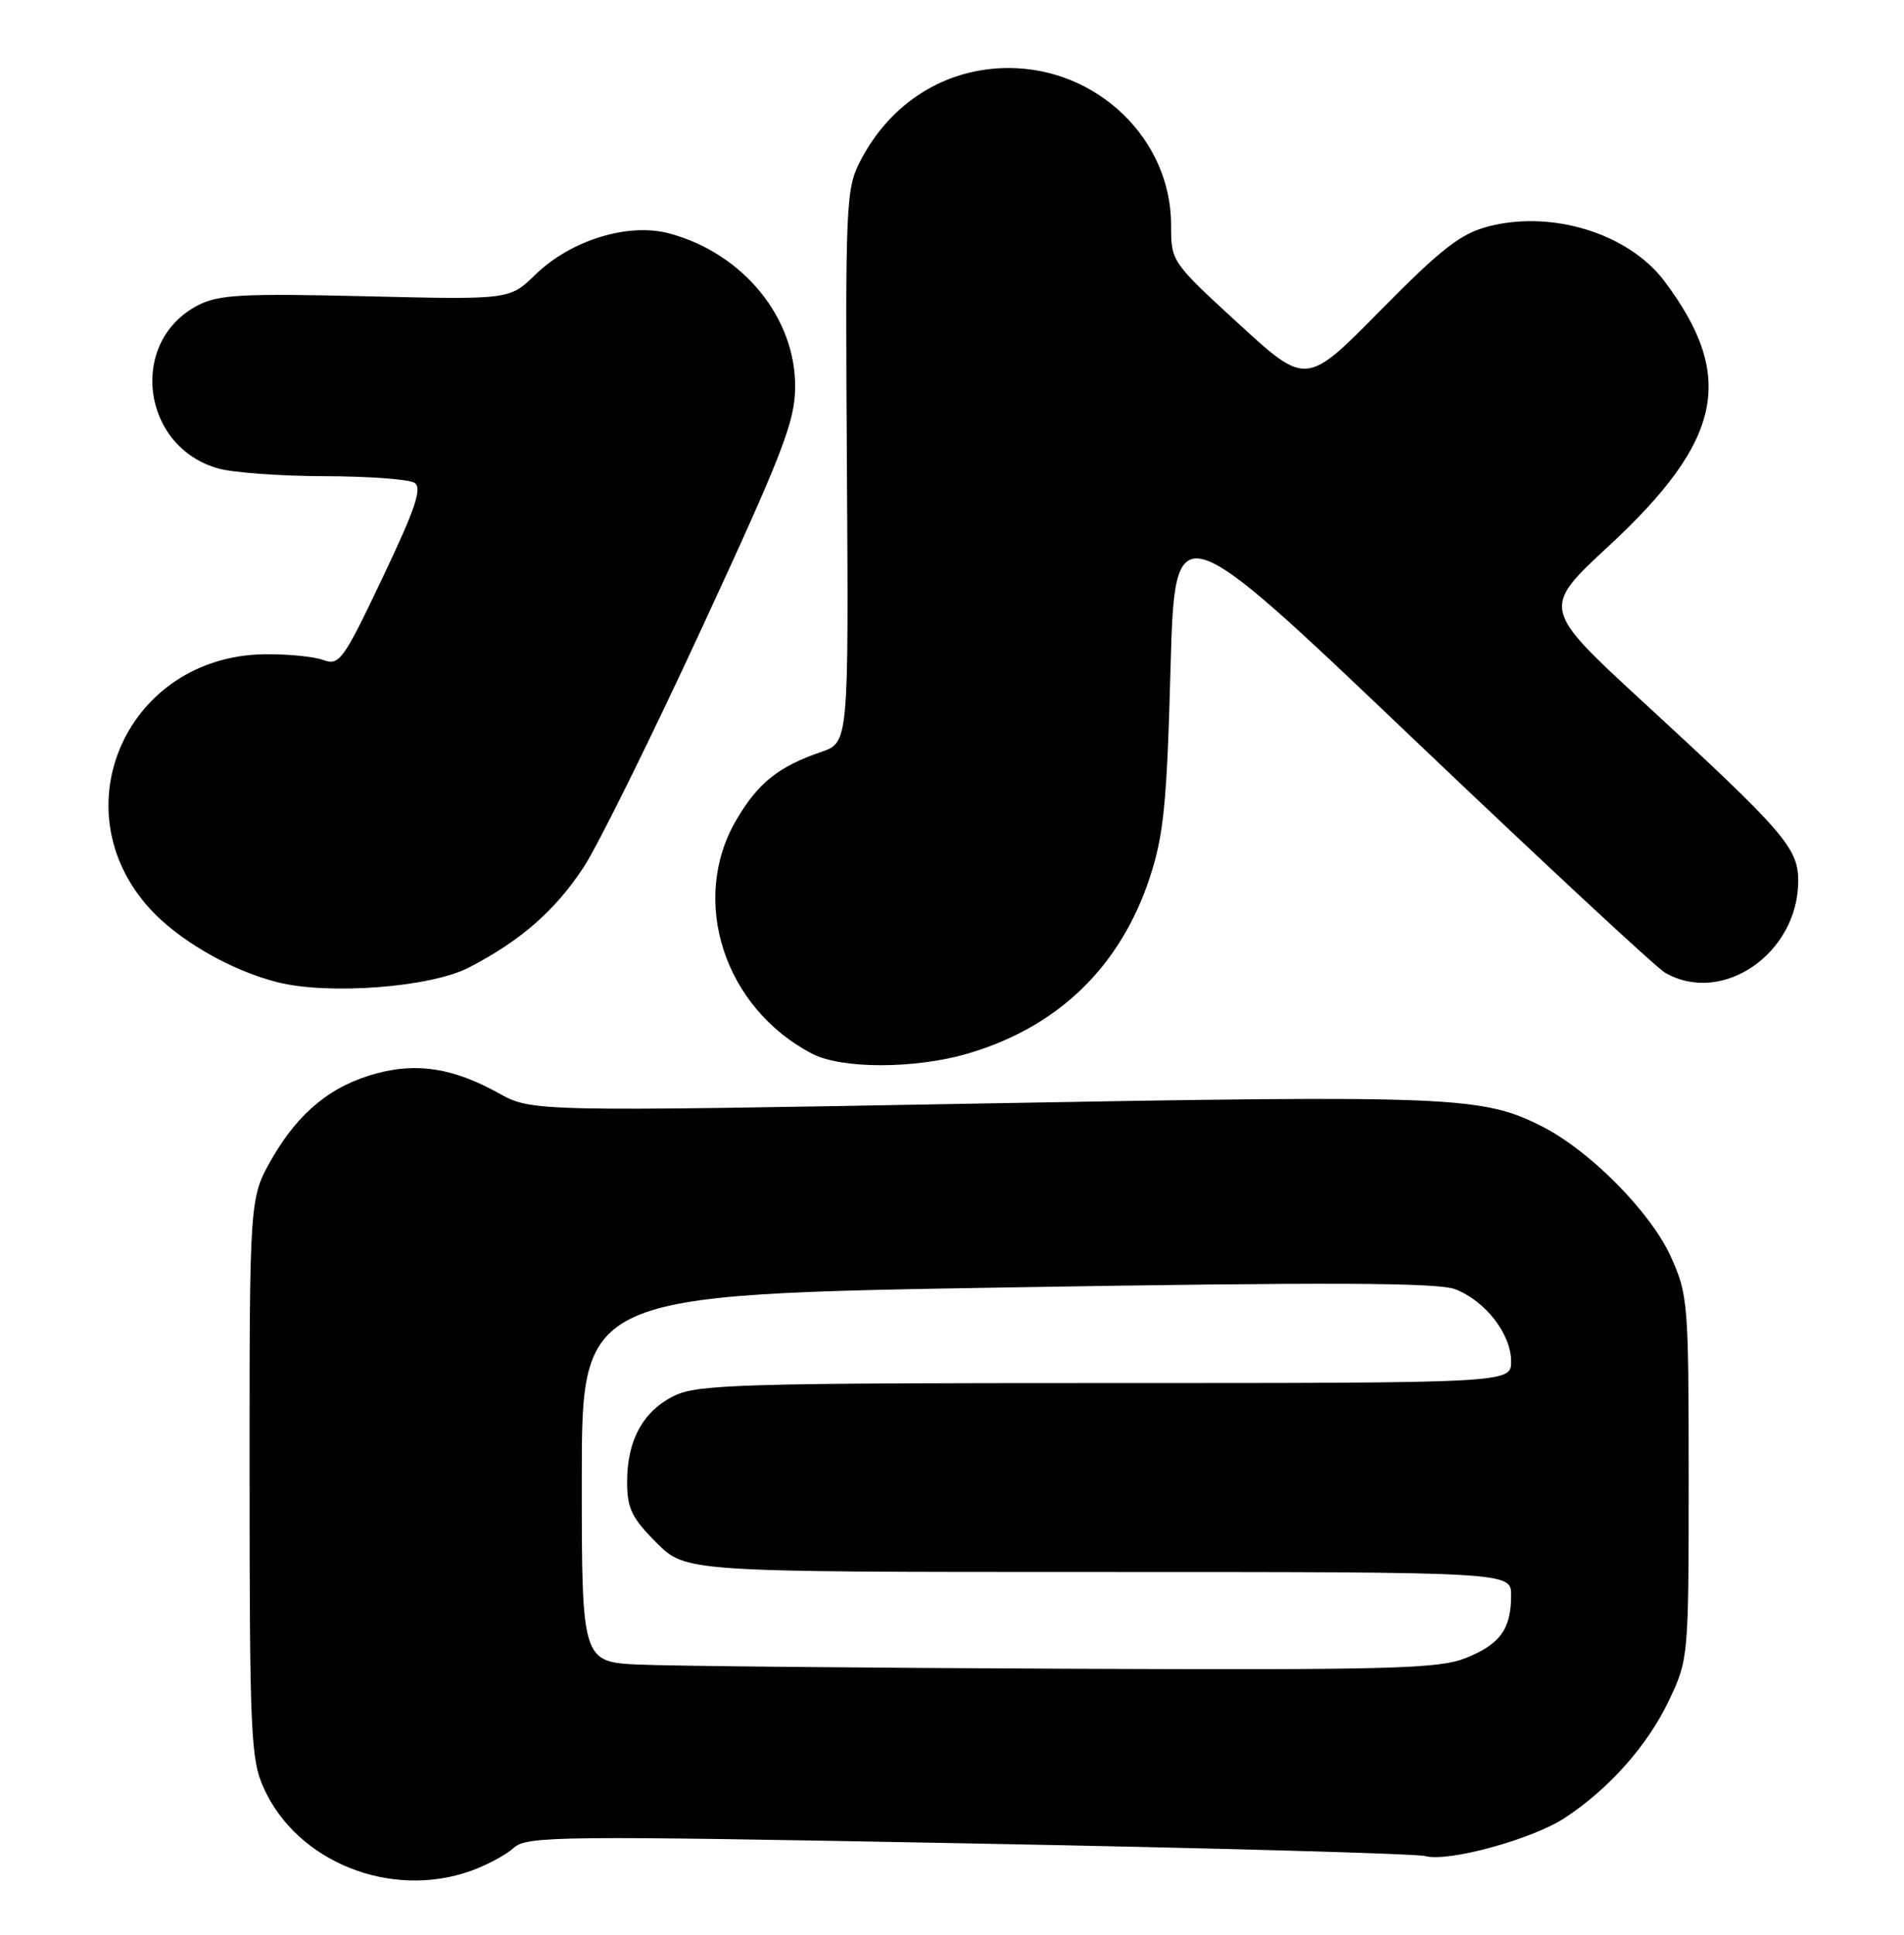 <?xml version="1.0" encoding="UTF-8" standalone="no"?>
<!DOCTYPE svg PUBLIC "-//W3C//DTD SVG 1.1//EN" "http://www.w3.org/Graphics/SVG/1.1/DTD/svg11.dtd" >
<svg xmlns="http://www.w3.org/2000/svg" xmlns:xlink="http://www.w3.org/1999/xlink" version="1.1" viewBox="0 0 252 256">
 <g >
 <path fill="currentColor"
d=" M 62.32 247.55 C 64.42 246.80 66.97 245.43 68.00 244.50 C 69.75 242.92 73.88 242.88 128.19 243.91 C 160.26 244.51 187.46 245.27 188.64 245.59 C 191.68 246.42 202.84 243.36 207.15 240.51 C 213.01 236.65 218.08 230.92 220.89 225.00 C 223.48 219.55 223.50 219.30 223.50 195.50 C 223.50 172.44 223.41 171.30 221.15 166.30 C 218.48 160.40 210.50 152.32 204.16 149.08 C 196.24 145.04 192.37 144.88 129.95 146.01 C 70.41 147.09 70.41 147.09 65.95 144.62 C 60.07 141.36 55.28 140.58 49.91 142.01 C 43.88 143.61 39.53 147.15 35.99 153.31 C 33.02 158.50 33.02 158.50 33.03 195.50 C 33.04 229.51 33.20 232.83 34.92 236.62 C 39.35 246.39 51.73 251.33 62.32 247.55 Z  M 128.07 139.41 C 140.02 135.92 148.30 127.91 152.18 116.10 C 154.02 110.51 154.44 106.31 154.92 88.59 C 155.50 67.69 155.50 67.69 186.88 97.59 C 204.15 114.04 219.22 128.05 220.38 128.71 C 227.97 133.07 238.00 126.14 238.00 116.55 C 238.00 112.21 236.15 110.07 217.60 93.00 C 204.02 80.50 204.02 80.50 212.92 72.25 C 227.98 58.29 229.77 49.85 220.32 37.24 C 215.59 30.92 205.45 27.76 196.99 29.96 C 193.29 30.93 190.77 32.90 182.69 41.09 C 172.89 51.04 172.89 51.04 163.94 42.84 C 155.04 34.67 155.00 34.62 155.00 29.78 C 155.00 18.42 145.25 9.00 133.50 9.00 C 125.12 9.00 117.83 13.58 113.84 21.35 C 111.96 25.01 111.87 27.04 112.09 61.73 C 112.32 98.25 112.32 98.25 108.67 99.50 C 103.00 101.45 100.32 103.60 97.45 108.50 C 91.22 119.13 95.85 133.39 107.50 139.43 C 111.40 141.46 121.11 141.45 128.07 139.41 Z  M 62.00 128.05 C 68.87 124.51 73.48 120.49 77.25 114.74 C 79.14 111.86 86.20 97.58 92.94 83.00 C 103.59 59.98 105.20 55.81 105.24 51.25 C 105.32 42.04 98.35 33.52 88.60 30.89 C 83.17 29.43 75.58 31.76 70.87 36.33 C 67.45 39.66 67.45 39.66 48.42 39.20 C 32.12 38.81 28.93 38.98 26.21 40.39 C 16.94 45.19 18.69 59.15 28.93 62.00 C 30.89 62.54 37.22 63.00 43.00 63.01 C 48.78 63.02 54.11 63.42 54.85 63.88 C 55.91 64.56 55.02 67.21 50.63 76.45 C 45.43 87.39 44.92 88.10 42.78 87.33 C 41.53 86.87 38.02 86.53 35.00 86.57 C 16.90 86.82 7.80 106.92 19.78 120.18 C 23.60 124.40 30.56 128.42 36.75 129.97 C 43.52 131.67 56.94 130.64 62.00 128.05 Z  M 84.75 220.26 C 77.00 219.92 77.00 219.92 77.00 195.60 C 77.00 171.29 77.00 171.29 133.25 170.35 C 175.82 169.64 190.25 169.70 192.58 170.58 C 196.58 172.11 200.00 176.51 200.00 180.13 C 200.00 183.00 200.00 183.00 146.40 183.00 C 98.86 183.00 92.41 183.18 89.36 184.63 C 85.16 186.62 83.00 190.52 83.00 196.07 C 83.00 199.58 83.61 200.85 86.88 204.12 C 90.76 208.00 90.76 208.00 145.38 208.00 C 200.00 208.00 200.00 208.00 200.00 211.07 C 200.00 215.55 198.55 217.56 194.01 219.38 C 190.44 220.81 184.13 220.98 141.23 220.80 C 114.43 220.69 89.01 220.44 84.75 220.26 Z "/>
</g>
</svg>